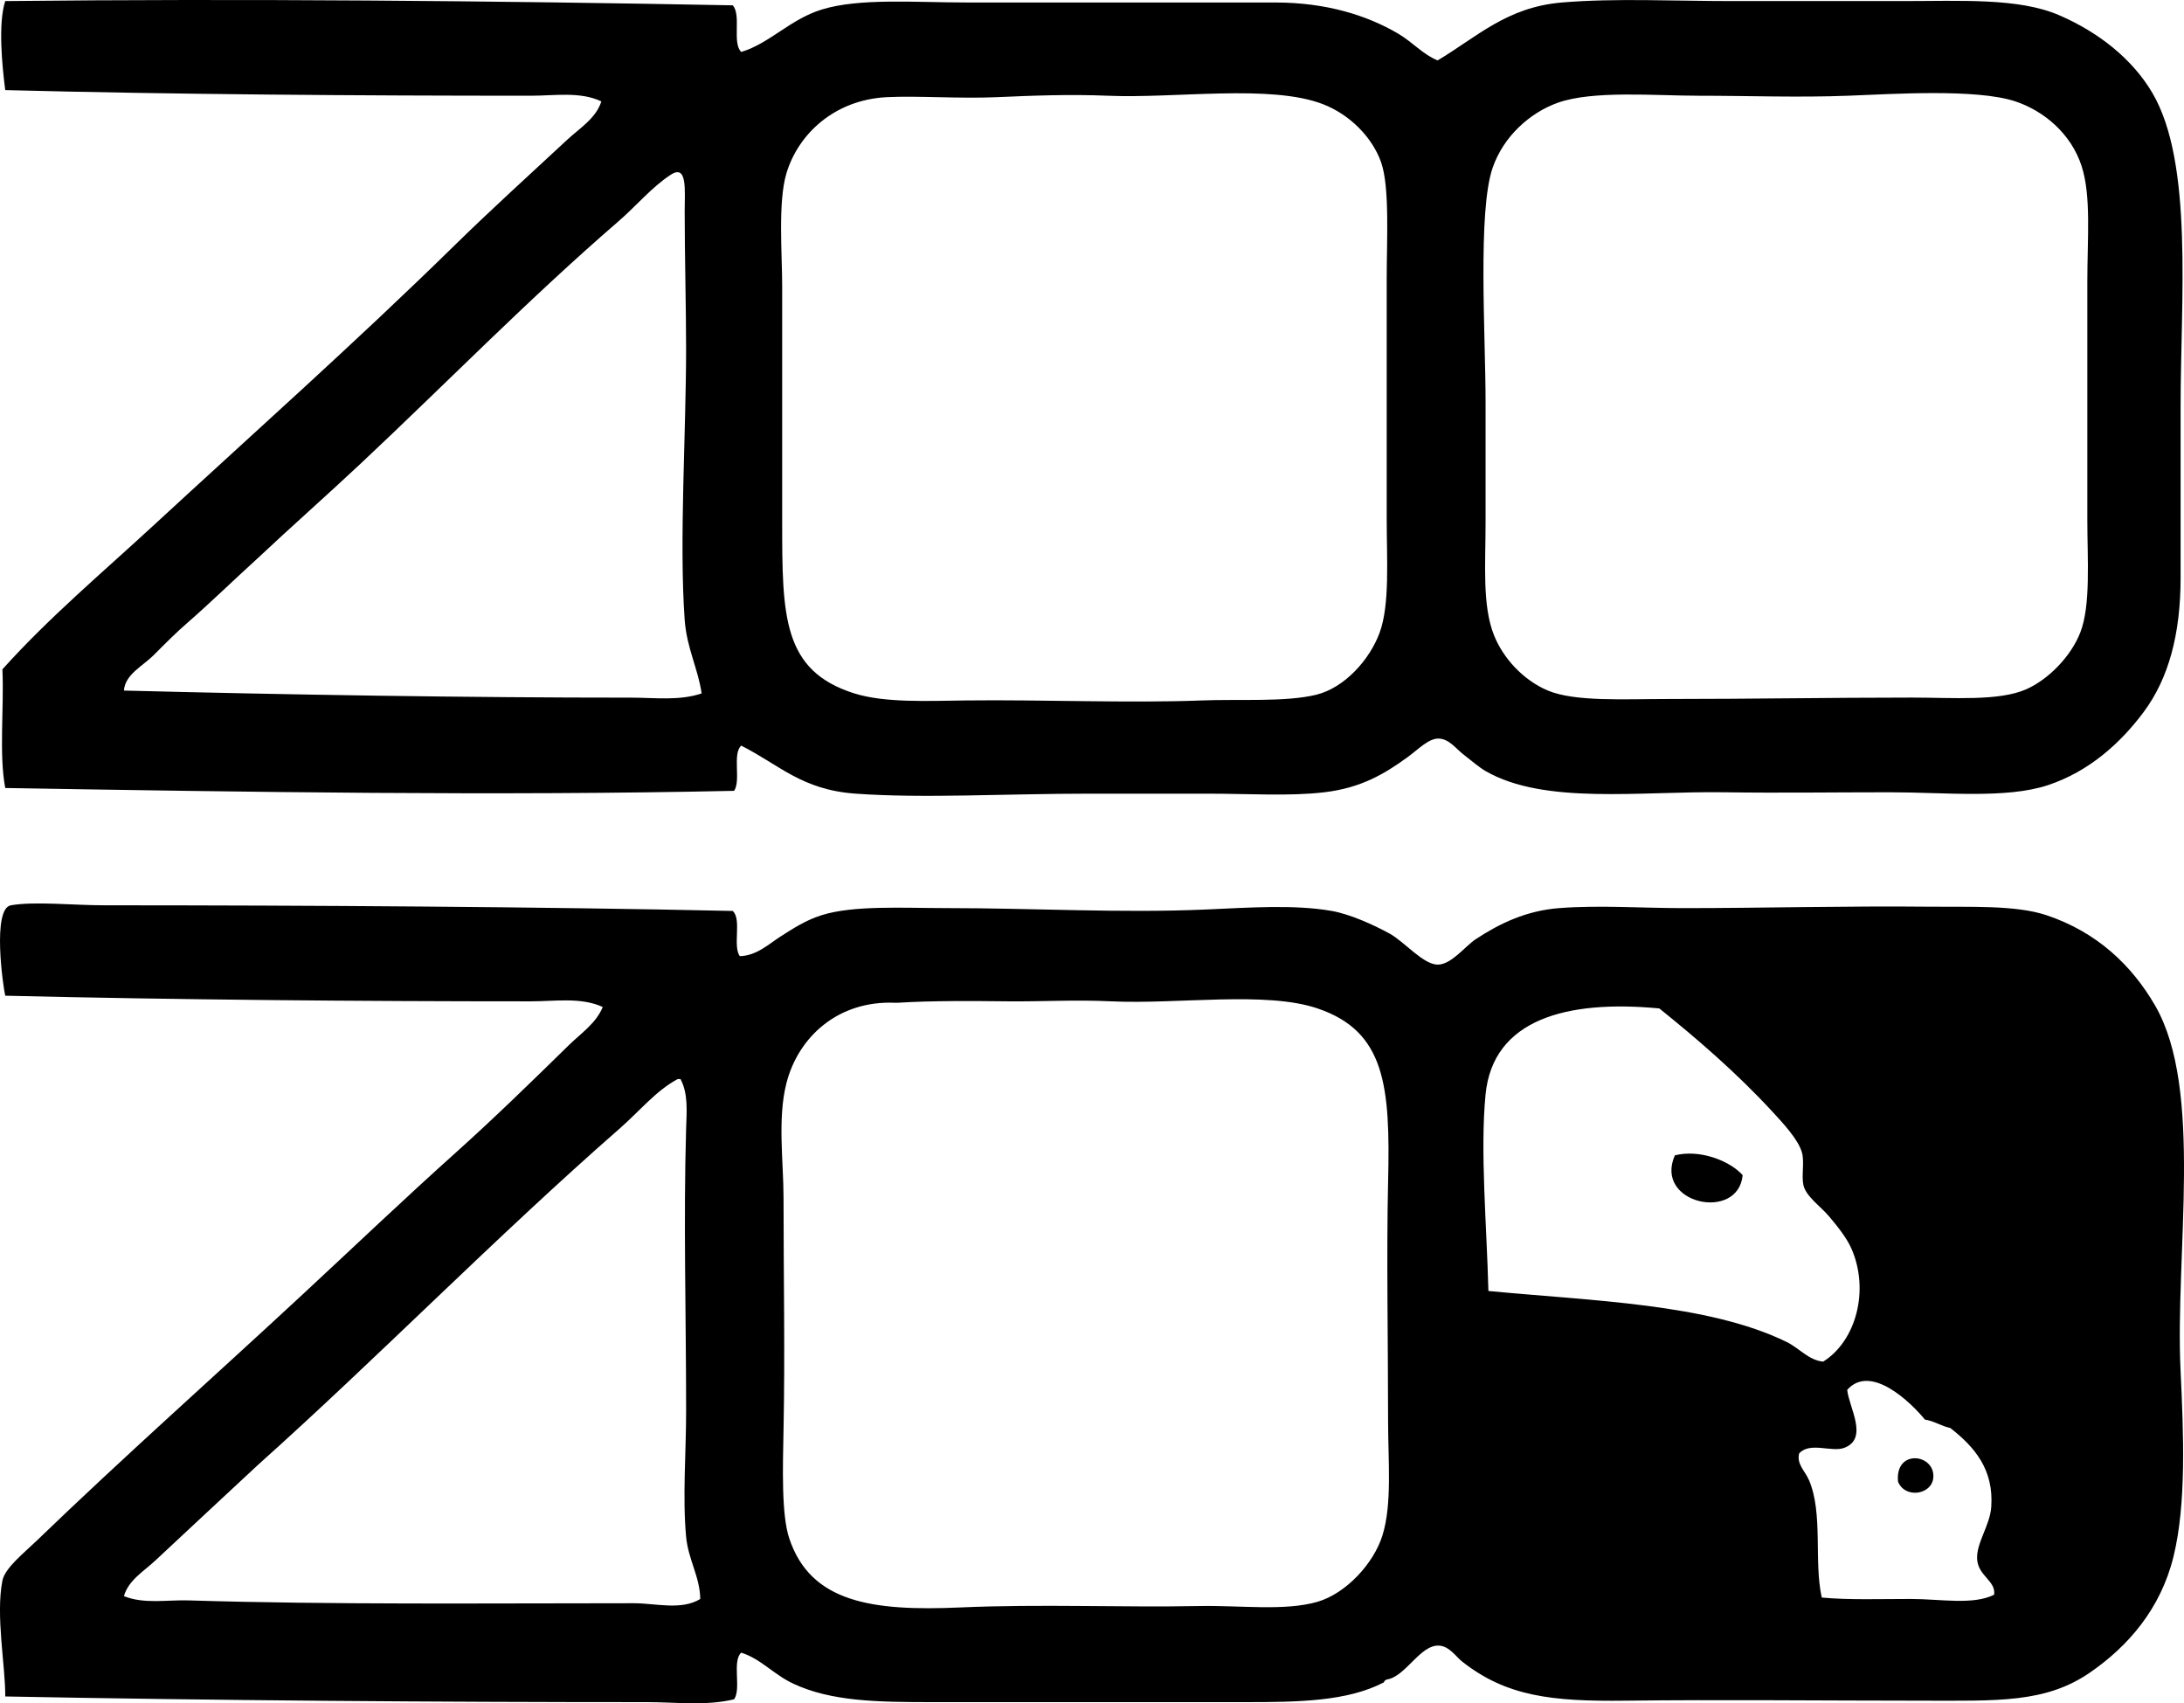 <?xml version="1.0" encoding="iso-8859-1"?>
<!-- Generator: Adobe Illustrator 19.2.0, SVG Export Plug-In . SVG Version: 6.00 Build 0)  -->
<svg version="1.1" xmlns="http://www.w3.org/2000/svg" xmlns:xlink="http://www.w3.org/1999/xlink" x="0px" y="0px"
	 viewBox="0 0 77.168 60.17" style="enable-background:new 0 0 77.168 60.17;" xml:space="preserve">
<g id="Washington_x5F_Zoo_x5F_77">
	<path style="fill-rule:evenodd;clip-rule:evenodd;" d="M25.889,0.188c0.314,0.335-0.029,1.328,0.301,1.647
		c1.005-0.301,1.721-1.151,2.844-1.498c1.342-0.413,3.289-0.249,5.141-0.249c3.481,0,7.46-0.001,10.881,0
		c1.81,0,3.242,0.454,4.342,1.098c0.504,0.295,0.889,0.745,1.398,0.948c1.401-0.835,2.443-1.882,4.392-2.046
		c1.869-0.158,3.973-0.05,5.989-0.05c2.049,0.001,4.116,0,6.039,0c2.069,0.001,4.108-0.119,5.54,0.499
		c1.387,0.598,2.586,1.542,3.294,2.745c1.46,2.483,0.997,7.329,0.998,11.08c0.001,1.864,0,4.049,0,6.039
		c0.001,2.003-0.423,3.562-1.298,4.742c-0.816,1.101-1.936,2.113-3.394,2.595c-1.476,0.487-3.655,0.249-5.59,0.25
		c-1.979,0-3.905,0.029-5.839,0c-2.99-0.045-6.355,0.451-8.436-0.749c-0.234-0.136-0.518-0.38-0.798-0.599
		c-0.253-0.198-0.489-0.532-0.849-0.549c-0.363-0.017-0.74,0.389-1.098,0.648c-0.826,0.601-1.648,1.092-2.945,1.248
		c-1.227,0.147-2.675,0.05-4.143,0.05c-1.324,0-2.731,0-4.142,0c-3.06,0-5.86,0.173-8.285,0c-1.905-0.136-2.685-1.013-4.042-1.697
		c-0.319,0.297-0.003,1.229-0.25,1.597c-8.322,0.182-17.28,0.043-25.754-0.1c-0.227-1.203-0.037-2.824-0.1-4.192
		c1.629-1.814,3.5-3.389,5.291-5.04c3.557-3.283,7.199-6.52,10.68-9.932c1.303-1.277,2.636-2.482,3.993-3.743
		c0.428-0.397,1.013-0.752,1.198-1.348c-0.746-0.356-1.666-0.199-2.496-0.2c-6.007,0-12.627-0.044-18.566-0.199
		c-0.115-0.886-0.255-2.365,0-3.145C8.498-0.053,17.497,0.028,25.889,0.188z M60.027,3.382c-1.551,0-3.75-0.196-4.991,0.25
		c-0.985,0.353-1.915,1.19-2.296,2.295c-0.533,1.545-0.25,5.895-0.25,8.285c0,1.346,0,2.827,0,4.242
		c0.001,1.467-0.125,2.936,0.301,3.993c0.317,0.793,1.019,1.576,1.896,1.946c0.955,0.404,2.735,0.3,4.192,0.3
		c3.158-0.001,5.645-0.049,8.685-0.05c1.423,0,3.076,0.135,4.042-0.299c0.766-0.343,1.562-1.144,1.896-1.997
		c0.377-0.959,0.25-2.59,0.25-3.993c0-3.146,0-5.209,0-8.384c0-1.568,0.14-3.032-0.199-4.093c-0.375-1.17-1.357-1.969-2.346-2.296
		c-1.375-0.454-4.328-0.259-5.89-0.2C63.559,3.45,61.786,3.382,60.027,3.382z M27.786,6.127c-0.303,1.014-0.149,2.849-0.149,3.993
		c0,3.005,0,5.288,0,8.285c0,3.348,0.006,5.288,2.545,6.089c1.083,0.341,2.604,0.266,3.942,0.25c2.621-0.033,5.786,0.1,8.335,0
		c1.314-0.052,2.959,0.063,4.043-0.2c0.998-0.243,1.891-1.229,2.246-2.196c0.364-0.995,0.249-2.596,0.249-4.042
		c0-2.602,0-5.881,0-8.484c0-1.304,0.112-3.213-0.199-4.093c-0.311-0.876-1.097-1.677-2.046-2.046c-1.846-0.717-5.229-0.2-7.587-0.3
		c-1.384-0.058-2.699-0.005-3.942,0.05c-1.311,0.058-2.809-0.055-3.893,0C29.5,3.525,28.207,4.719,27.786,6.127z M24.192,21.898
		c-0.198-2.773,0.05-6.609,0.05-9.582c0-1.388-0.05-3.352-0.05-4.841c0-0.756,0.105-1.694-0.499-1.298
		c-0.668,0.438-1.209,1.096-1.847,1.647c-3.186,2.753-6.072,5.711-9.083,8.535c-1.232,1.156-2.486,2.259-3.693,3.394
		c-0.82,0.744-1.61,1.517-2.445,2.246c-0.401,0.345-0.801,0.75-1.198,1.148c-0.382,0.381-1.01,0.68-1.048,1.248
		c5.768,0.148,12.142,0.251,17.917,0.25c0.843,0,1.704,0.118,2.495-0.149C24.67,23.636,24.264,22.895,24.192,21.898z"/>
	<path style="fill-rule:evenodd;clip-rule:evenodd;" d="M25.889,32.18c0.326,0.291-0.007,1.239,0.25,1.597
		c0.592-0.012,1.033-0.435,1.447-0.699c0.448-0.285,0.884-0.571,1.447-0.749c1.129-0.355,2.879-0.25,4.393-0.25
		c3.098,0,6.189,0.182,9.184,0.05c1.512-0.066,3.125-0.182,4.441,0.05c0.654,0.115,1.475,0.488,2.046,0.799
		c0.511,0.277,1.184,1.092,1.697,1.098c0.487,0.005,0.976-0.654,1.348-0.898c0.833-0.548,1.774-1.007,2.944-1.098
		c1.42-0.11,2.902,0,4.393,0c2.854,0,5.705-0.081,8.733-0.05c1.394,0.015,3.008-0.062,4.093,0.299
		c1.786,0.595,3.021,1.774,3.843,3.194c1.717,2.969,0.702,8.751,0.898,12.876c0.108,2.278,0.207,4.727-0.249,6.588
		c-0.457,1.858-1.609,3.17-2.945,4.093c-1.581,1.092-3.293,0.998-5.939,0.998c-3.344,0-7.159-0.042-10.48,0
		c-2.588,0.032-4.219-0.146-5.789-1.397c-0.189-0.151-0.439-0.531-0.799-0.549c-0.671-0.034-1.18,1.103-1.847,1.198
		c-0.044,0.022-0.089,0.044-0.1,0.1c-1.296,0.676-3.024,0.699-4.892,0.699c-3.586,0-7.359,0-11.079,0
		c-1.942,0-3.556-0.026-4.892-0.649c-0.711-0.332-1.149-0.881-1.846-1.098c-0.33,0.303,0.01,1.274-0.25,1.647
		c-0.986,0.24-2.051,0.1-3.094,0.1c-7.455,0-15.291-0.058-22.66-0.2c0.012-1.039-0.344-2.862-0.1-4.092
		c0.09-0.448,0.754-0.969,1.198-1.398c3.106-2.995,6.319-5.841,9.433-8.734c1.832-1.701,3.609-3.394,5.391-4.991
		c1.355-1.216,2.674-2.501,3.992-3.793c0.423-0.414,0.963-0.771,1.198-1.348c-0.769-0.354-1.683-0.2-2.546-0.2
		c-6.004,0-12.516-0.054-18.566-0.199c-0.078-0.327-0.47-3.078,0.2-3.194c0.837-0.146,2.201,0,3.294,0
		C10.922,31.982,19.113,32.031,25.889,32.18z M31.629,35.424c-2.006-0.089-3.424,1.198-3.843,2.845
		c-0.319,1.251-0.101,2.78-0.101,4.042c0,2.728,0.054,5.501,0,8.185c-0.027,1.365-0.076,3.006,0.2,3.843
		c0.753,2.277,2.938,2.582,6.039,2.446c2.868-0.126,5.696,0.004,8.435-0.05c1.47-0.029,3.034,0.186,4.192-0.15
		c1.012-0.294,1.989-1.357,2.296-2.346c0.346-1.116,0.199-2.621,0.199-4.042c0-2.705-0.059-5.951,0-8.435
		c0.082-3.407-0.1-5.329-2.495-6.139c-1.832-0.62-4.94-0.139-7.287-0.25c-1.307-0.062-2.465,0.013-3.644,0
		c-1.193-0.013-2.716-0.026-3.893,0.05C31.696,35.426,31.662,35.425,31.629,35.424z M65.417,44.108
		c-0.171-0.39-0.515-0.813-0.798-1.148c-0.301-0.353-0.812-0.699-0.899-1.098c-0.072-0.333,0.043-0.813-0.051-1.148
		c-0.128-0.459-0.666-1.033-1.047-1.447c-1.271-1.376-2.65-2.563-3.993-3.643c-3.276-0.312-5.882,0.385-6.14,3.044
		c-0.194,2.015,0.042,4.595,0.101,6.937c3.626,0.349,7.753,0.443,10.53,1.797c0.459,0.223,0.779,0.649,1.298,0.699
		C65.587,47.37,66.061,45.572,65.417,44.108z M21.896,39.866c-4.359,3.812-8.598,8.142-12.776,11.878
		c-1.22,1.139-2.462,2.286-3.643,3.394c-0.391,0.366-0.941,0.685-1.098,1.248c0.715,0.287,1.535,0.126,2.295,0.15
		c5.009,0.156,10.52,0.1,15.723,0.1c0.77,0,1.674,0.261,2.345-0.15c-0.009-0.783-0.423-1.386-0.499-2.196
		c-0.13-1.394,0-2.957,0-4.442c0-3.478-0.096-6.705,0-9.981c0.018-0.586,0.08-1.231-0.199-1.747c-0.033,0-0.066,0-0.1,0
		C23.178,38.529,22.607,39.244,21.896,39.866z M69.859,55.088c-0.041-0.568,0.451-1.194,0.498-1.847
		c0.096-1.318-0.576-2.118-1.446-2.795c-0.327-0.072-0.557-0.242-0.898-0.299c-0.474-0.581-1.909-1.994-2.745-1.048
		c0.062,0.62,0.764,1.715-0.1,2.046c-0.448,0.172-1.214-0.225-1.598,0.199c-0.094,0.382,0.203,0.606,0.35,0.948
		c0.502,1.178,0.164,2.87,0.449,4.143c0.953,0.09,2.066,0.05,3.145,0.05c1.045,0,2.198,0.224,2.944-0.149
		C70.533,55.851,69.901,55.677,69.859,55.088z"/>
	<path style="fill-rule:evenodd;clip-rule:evenodd;" d="M61.574,41.513c-0.153,1.657-3.15,1.016-2.396-0.699
		C60.051,40.592,61.111,40.998,61.574,41.513z"/>
	<path style="fill-rule:evenodd;clip-rule:evenodd;" d="M67.064,52.343c-0.116-1.17,1.307-0.99,1.247-0.15
		C68.269,52.798,67.32,52.959,67.064,52.343z"/>
</g>
<g id="Layer_1">
</g>
</svg>
